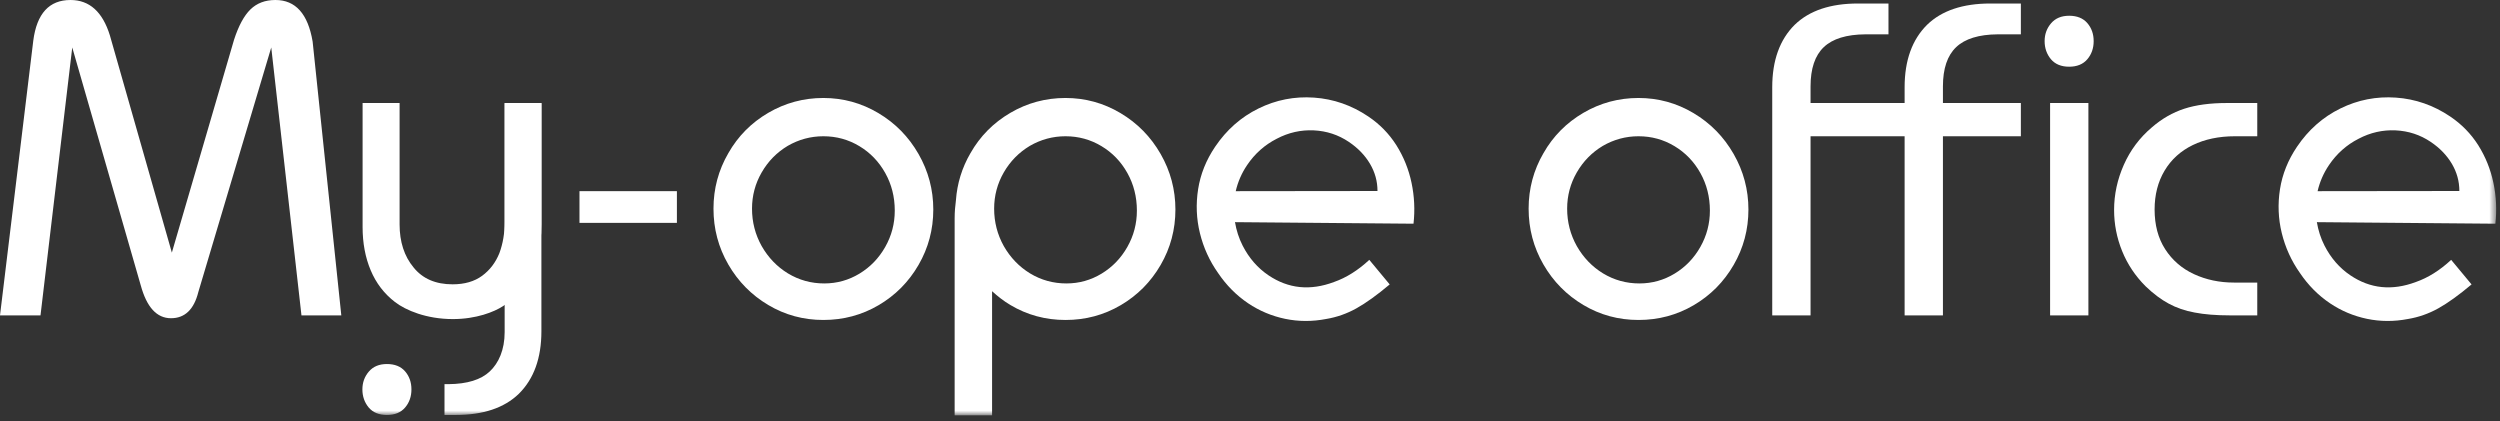 <?xml version="1.0" encoding="UTF-8"?>
<svg width="350px" height="59px" viewBox="0 0 350 59" version="1.1" xmlns="http://www.w3.org/2000/svg" xmlns:xlink="http://www.w3.org/1999/xlink">
    <rect x="0" y="0" width="350" height="59" fill="#333333" stroke="none"/>
    <!-- Generator: Sketch 43.1 (39012) - http://www.bohemiancoding.com/sketch -->
    <title>Page 1</title>
    <desc>Created with Sketch.</desc>
    <defs>
        <polygon id="path-1" points="0 58.146 349.465 58.146 349.465 -0 0 -0"></polygon>
    </defs>
    <g id="design" stroke="none" stroke-width="1" fill="none" fill-rule="evenodd">
        <g id="my-ope-office-LP" transform="translate(-450, -260)">
            <g id="top" transform="translate(0, 75)">
                <g id="Group" transform="translate(450, 120)">
                    <g id="Page-1" transform="translate(0, 65)">
                        <path d="M47.783,44.153 L42.205,44.153 L37.975,6.645 L27.769,40.876 C27.156,43.326 25.879,44.551 23.937,44.551 C21.955,44.551 20.546,43.02 19.708,39.958 L10.115,6.645 L5.67,44.153 L0,44.153 L4.659,5.695 C5.149,1.898 6.886,-0 9.869,-0 C12.525,-0 14.364,1.654 15.386,4.961 L24.06,35.365 L32.764,5.573 C33.398,3.613 34.164,2.195 35.064,1.317 C35.963,0.44 37.127,-0 38.558,-0 C41.377,-0 43.114,1.94 43.768,5.818 L47.783,44.153 Z" id="Fill-1" fill="#FFFFFF"></path>
                        <path d="M75.804,14.422 L75.804,31.415 C75.804,33.089 75.61,34.646 75.222,36.085 C74.834,37.524 74.241,38.816 73.445,39.958 C72.668,41.101 71.656,42.071 70.41,42.867 C69.185,43.663 66.687,44.671 63.4,44.671 C59.715,44.671 56.812,43.449 55.299,42.284 C53.787,41.121 52.653,39.642 51.898,37.845 C51.141,36.049 50.763,34.029 50.763,31.783 L50.763,14.422 L55.943,14.422 L55.943,31.415 C55.943,33.864 56.597,35.875 57.905,37.447 C59.171,39.02 60.99,39.805 63.361,39.805 C65.036,39.805 66.415,39.407 67.498,38.611 C68.581,37.814 69.388,36.754 69.919,35.427 C70.41,34.099 70.655,32.64 70.655,31.048 L70.655,14.422 L75.804,14.422 Z" id="Fill-3" fill="#FFFFFF"></path>
                        <mask id="mask-2" fill="white">
                            <use xlink:href="#path-1"></use>
                        </mask>
                        <g id="Clip-6"></g>
                        <polygon id="Fill-5" fill="#FFFFFF" mask="url(#mask-2)" points="81.127 31.202 94.766 31.202 94.766 26.762 81.127 26.762"></polygon>
                        <path d="M110.278,20.423 C108.746,21.341 107.53,22.582 106.632,24.144 C105.732,25.705 105.283,27.394 105.283,29.211 C105.283,31.088 105.732,32.834 106.632,34.446 C107.551,36.059 108.777,37.336 110.309,38.274 C111.862,39.213 113.558,39.682 115.398,39.682 C117.175,39.682 118.82,39.222 120.332,38.304 C121.844,37.386 123.044,36.141 123.933,34.569 C124.823,32.998 125.267,31.304 125.267,29.486 C125.267,27.568 124.823,25.812 123.933,24.22 C123.044,22.628 121.834,21.373 120.301,20.453 C118.769,19.535 117.093,19.076 115.274,19.076 C113.497,19.076 111.831,19.525 110.278,20.423 M122.968,15.83 C125.337,17.239 127.213,19.148 128.592,21.556 C129.971,23.965 130.661,26.557 130.661,29.333 C130.661,32.13 129.971,34.717 128.592,37.095 C127.213,39.474 125.348,41.352 122.998,42.729 C120.649,44.107 118.073,44.795 115.274,44.795 C112.475,44.795 109.9,44.097 107.551,42.698 C105.201,41.301 103.337,39.407 101.957,37.018 C100.578,34.63 99.888,32.027 99.888,29.211 C99.888,26.414 100.583,23.822 101.972,21.433 C103.321,19.066 105.18,17.188 107.551,15.8 C109.921,14.412 112.496,13.717 115.274,13.717 C118.033,13.717 120.597,14.422 122.968,15.83" id="Fill-7" fill="#FFFFFF" mask="url(#mask-2)"></path>
                        <path d="M173.002,26.764 C173.295,25.497 173.808,24.28 174.591,23.119 C175.676,21.511 177.062,20.279 178.75,19.421 C180.392,18.558 182.116,18.168 183.921,18.251 C185.726,18.335 187.365,18.872 188.839,19.866 C190.109,20.72 191.096,21.743 191.798,22.93 C192.499,24.117 192.85,25.387 192.848,26.74 L173.002,26.764 Z M197.615,25.592 C197.217,23.7 196.507,21.942 195.484,20.317 C194.467,18.72 193.162,17.386 191.569,16.313 C189.231,14.737 186.697,13.855 183.966,13.666 C181.235,13.475 178.643,13.982 176.192,15.187 C173.74,16.391 171.716,18.178 170.116,20.548 C168.859,22.41 168.066,24.387 167.738,26.479 C167.41,28.573 167.493,30.629 167.99,32.651 C168.487,34.671 169.335,36.53 170.532,38.222 C171.692,39.938 173.092,41.35 174.735,42.457 C176.311,43.518 178.039,44.244 179.917,44.637 C181.798,45.029 183.716,45.035 185.673,44.655 C187.141,44.412 188.546,43.919 189.889,43.174 C191.23,42.427 192.787,41.309 194.557,39.819 L191.702,36.38 C190.118,37.85 188.471,38.882 186.762,39.48 C183.429,40.731 180.373,40.42 177.595,38.548 C176.071,37.521 174.862,36.134 173.971,34.389 C173.435,33.342 173.093,32.242 172.899,31.102 L197.892,31.318 C198.105,29.395 198.013,27.485 197.615,25.592 L197.615,25.592 Z" id="Fill-8" fill="#FFFFFF" mask="url(#mask-2)"></path>
                        <path d="M324.464,26.764 C324.756,25.497 325.269,24.28 326.053,23.119 C327.138,21.511 328.524,20.279 330.211,19.421 C331.854,18.558 333.578,18.168 335.383,18.251 C337.187,18.335 338.826,18.872 340.301,19.866 C341.571,20.72 342.557,21.743 343.26,22.93 C343.961,24.117 344.312,25.387 344.31,26.74 L324.464,26.764 Z M349.077,25.592 C348.678,23.7 347.968,21.942 346.946,20.317 C345.928,18.72 344.623,17.386 343.031,16.313 C340.693,14.737 338.159,13.855 335.427,13.666 C332.696,13.475 330.105,13.982 327.654,15.187 C325.201,16.391 323.177,18.178 321.578,20.548 C320.321,22.41 319.528,24.387 319.199,26.479 C318.872,28.573 318.955,30.629 319.452,32.651 C319.949,34.671 320.796,36.53 321.994,38.222 C323.153,39.938 324.553,41.35 326.197,42.457 C327.772,43.518 329.501,44.244 331.379,44.637 C333.259,45.029 335.178,45.035 337.135,44.655 C338.603,44.412 340.008,43.919 341.351,43.174 C342.692,42.427 344.248,41.309 346.019,39.819 L343.163,36.38 C341.58,37.85 339.933,38.882 338.224,39.48 C334.89,40.731 331.834,40.42 329.057,38.548 C327.532,37.521 326.324,36.134 325.432,34.389 C324.897,33.342 324.554,32.242 324.361,31.102 L349.353,31.318 C349.566,29.395 349.475,27.485 349.077,25.592 L349.077,25.592 Z" id="Fill-9" fill="#FFFFFF" mask="url(#mask-2)"></path>
                        <path d="M224.396,20.423 C222.864,21.341 221.647,22.582 220.749,24.144 C219.849,25.705 219.401,27.394 219.401,29.211 C219.401,31.088 219.849,32.834 220.749,34.446 C221.669,36.059 222.894,37.336 224.427,38.274 C225.979,39.213 227.676,39.682 229.515,39.682 C231.293,39.682 232.938,39.222 234.449,38.304 C235.963,37.386 237.162,36.141 238.051,34.569 C238.94,32.998 239.385,31.304 239.385,29.486 C239.385,27.568 238.94,25.812 238.051,24.22 C237.162,22.628 235.951,21.373 234.418,20.453 C232.886,19.535 231.211,19.076 229.392,19.076 C227.614,19.076 225.95,19.525 224.396,20.423 M237.086,15.83 C239.455,17.239 241.33,19.148 242.709,21.556 C244.088,23.965 244.779,26.557 244.779,29.333 C244.779,32.13 244.088,34.717 242.709,37.095 C241.33,39.474 239.465,41.352 237.116,42.729 C234.767,44.107 232.191,44.795 229.392,44.795 C226.593,44.795 224.017,44.097 221.669,42.698 C219.318,41.301 217.454,39.407 216.075,37.018 C214.696,34.63 214.007,32.027 214.007,29.211 C214.007,26.414 214.7,23.822 216.09,21.433 C217.439,19.066 219.299,17.188 221.669,15.8 C224.038,14.412 226.614,13.717 229.392,13.717 C232.151,13.717 234.716,14.422 237.086,15.83" id="Fill-10" fill="#FFFFFF" mask="url(#mask-2)"></path>
                        <path d="M70.651,14.436 L75.797,14.436 L75.797,46.371 C75.797,50.127 74.745,53.046 72.639,55.128 C70.598,57.108 67.645,58.098 63.782,58.098 L62.23,58.098 L62.23,53.782 L62.77,53.782 C65.407,53.761 67.343,53.164 68.579,51.99 C69.815,50.816 70.651,48.985 70.651,46.494 L70.651,14.436 Z" id="Fill-11" fill="#FFFFFF" mask="url(#mask-2)"></path>
                        <path d="M272.01,44.153 L266.646,44.153 L266.646,12.218 C266.646,8.462 267.698,5.542 269.802,3.461 C271.846,1.481 274.799,0.49 278.661,0.49 L282.921,0.49 L282.921,4.807 L279.672,4.807 C277.036,4.828 275.1,5.425 273.864,6.598 C272.627,7.773 272.01,9.604 272.01,12.095 L272.01,14.422 L282.921,14.422 L282.921,19.076 L272.01,19.076 L272.01,44.153 Z" id="Fill-12" fill="#FFFFFF" mask="url(#mask-2)"></path>
                        <path d="M253.477,44.153 L248.113,44.153 L248.113,12.218 C248.113,8.462 249.166,5.542 251.269,3.461 C253.313,1.481 256.266,0.49 260.128,0.49 L264.387,0.49 L264.387,4.807 L261.139,4.807 C258.504,4.828 256.567,5.425 255.331,6.598 C254.094,7.773 253.477,9.604 253.477,12.095 L253.477,14.422 L268.284,14.422 L268.284,19.076 L253.477,19.076 L253.477,44.153 Z" id="Fill-13" fill="#FFFFFF" mask="url(#mask-2)"></path>
                        <path d="M287.013,44.153 L292.376,44.153 L292.376,14.422 L287.013,14.422 L287.013,44.153 Z M292.224,3.231 C292.816,3.915 293.113,4.756 293.113,5.757 C293.113,6.757 292.816,7.604 292.224,8.297 C291.631,8.992 290.783,9.339 289.68,9.339 C288.576,9.339 287.728,8.992 287.136,8.297 C286.543,7.584 286.247,6.736 286.247,5.757 C286.247,4.797 286.548,3.966 287.151,3.261 C287.754,2.557 288.597,2.205 289.68,2.205 C290.783,2.205 291.631,2.548 292.224,3.231 L292.224,3.231 Z" id="Fill-14" fill="#FFFFFF" mask="url(#mask-2)"></path>
                        <path d="M56.712,51.989 C57.304,52.673 57.601,53.516 57.601,54.515 C57.601,55.516 57.304,56.364 56.712,57.057 C56.119,57.751 55.27,58.098 54.168,58.098 C53.064,58.098 52.216,57.751 51.624,57.057 C51.031,56.342 50.735,55.496 50.735,54.515 C50.735,53.556 51.036,52.724 51.639,52.02 C52.242,51.316 53.084,50.964 54.168,50.964 C55.27,50.964 56.119,51.306 56.712,51.989" id="Fill-15" fill="#FFFFFF" mask="url(#mask-2)"></path>
                        <path d="M316.017,44.153 L312.186,44.153 C310.265,44.153 308.62,44.02 307.251,43.755 C305.903,43.51 304.686,43.091 303.604,42.499 C302.541,41.928 301.468,41.121 300.385,40.08 C298.935,38.632 297.837,36.983 297.091,35.135 C296.345,33.289 295.973,31.375 295.973,29.394 C295.973,27.231 296.428,25.123 297.336,23.072 C298.245,21.02 299.558,19.27 301.274,17.82 C302.664,16.617 304.176,15.749 305.811,15.218 C307.446,14.688 309.428,14.422 311.757,14.422 L316.017,14.422 L316.017,19.076 L312.891,19.076 C310.644,19.076 308.672,19.49 306.975,20.316 C305.28,21.142 303.967,22.337 303.037,23.898 C302.107,25.461 301.644,27.271 301.644,29.333 C301.644,31.497 302.134,33.344 303.115,34.875 C304.114,36.427 305.463,37.595 307.159,38.38 C308.855,39.167 310.725,39.56 312.769,39.56 L316.017,39.56 L316.017,44.153 Z" id="Fill-16" fill="#FFFFFF" mask="url(#mask-2)"></path>
                        <path d="M157.83,34.569 C156.941,36.141 155.741,37.386 154.229,38.304 C152.717,39.223 151.072,39.682 149.295,39.682 C147.455,39.682 145.759,39.213 144.206,38.274 C142.673,37.335 141.448,36.059 140.528,34.447 C139.629,32.834 139.18,31.089 139.18,29.211 C139.18,27.394 139.629,25.705 140.528,24.143 C141.427,22.582 142.643,21.342 144.175,20.423 C145.729,19.525 147.394,19.076 149.171,19.076 C150.99,19.076 152.666,19.535 154.197,20.454 C155.731,21.372 156.941,22.627 157.83,24.219 C158.719,25.812 159.164,27.568 159.164,29.486 C159.164,31.303 158.719,32.998 157.83,34.569 M162.489,21.556 C161.11,19.148 159.234,17.239 156.865,15.83 C154.494,14.422 151.93,13.717 149.171,13.717 C146.393,13.717 143.817,14.412 141.448,15.799 C139.077,17.188 137.218,19.066 135.869,21.434 C134.674,23.486 133.998,25.691 133.829,28.046 C133.721,28.861 133.65,29.686 133.65,30.527 L133.65,58.146 L138.891,58.146 L138.891,40.769 C139.674,41.483 140.511,42.142 141.448,42.699 C143.797,44.097 146.372,44.796 149.171,44.796 C151.97,44.796 154.546,44.107 156.895,42.729 C159.244,41.351 161.11,39.473 162.489,37.095 C163.868,34.718 164.558,32.13 164.558,29.333 C164.558,26.558 163.868,23.964 162.489,21.556" id="Fill-17" fill="#FFFFFF" mask="url(#mask-2)"></path>
                    </g>
                </g>
            </g>
        </g>
    </g>
</svg>